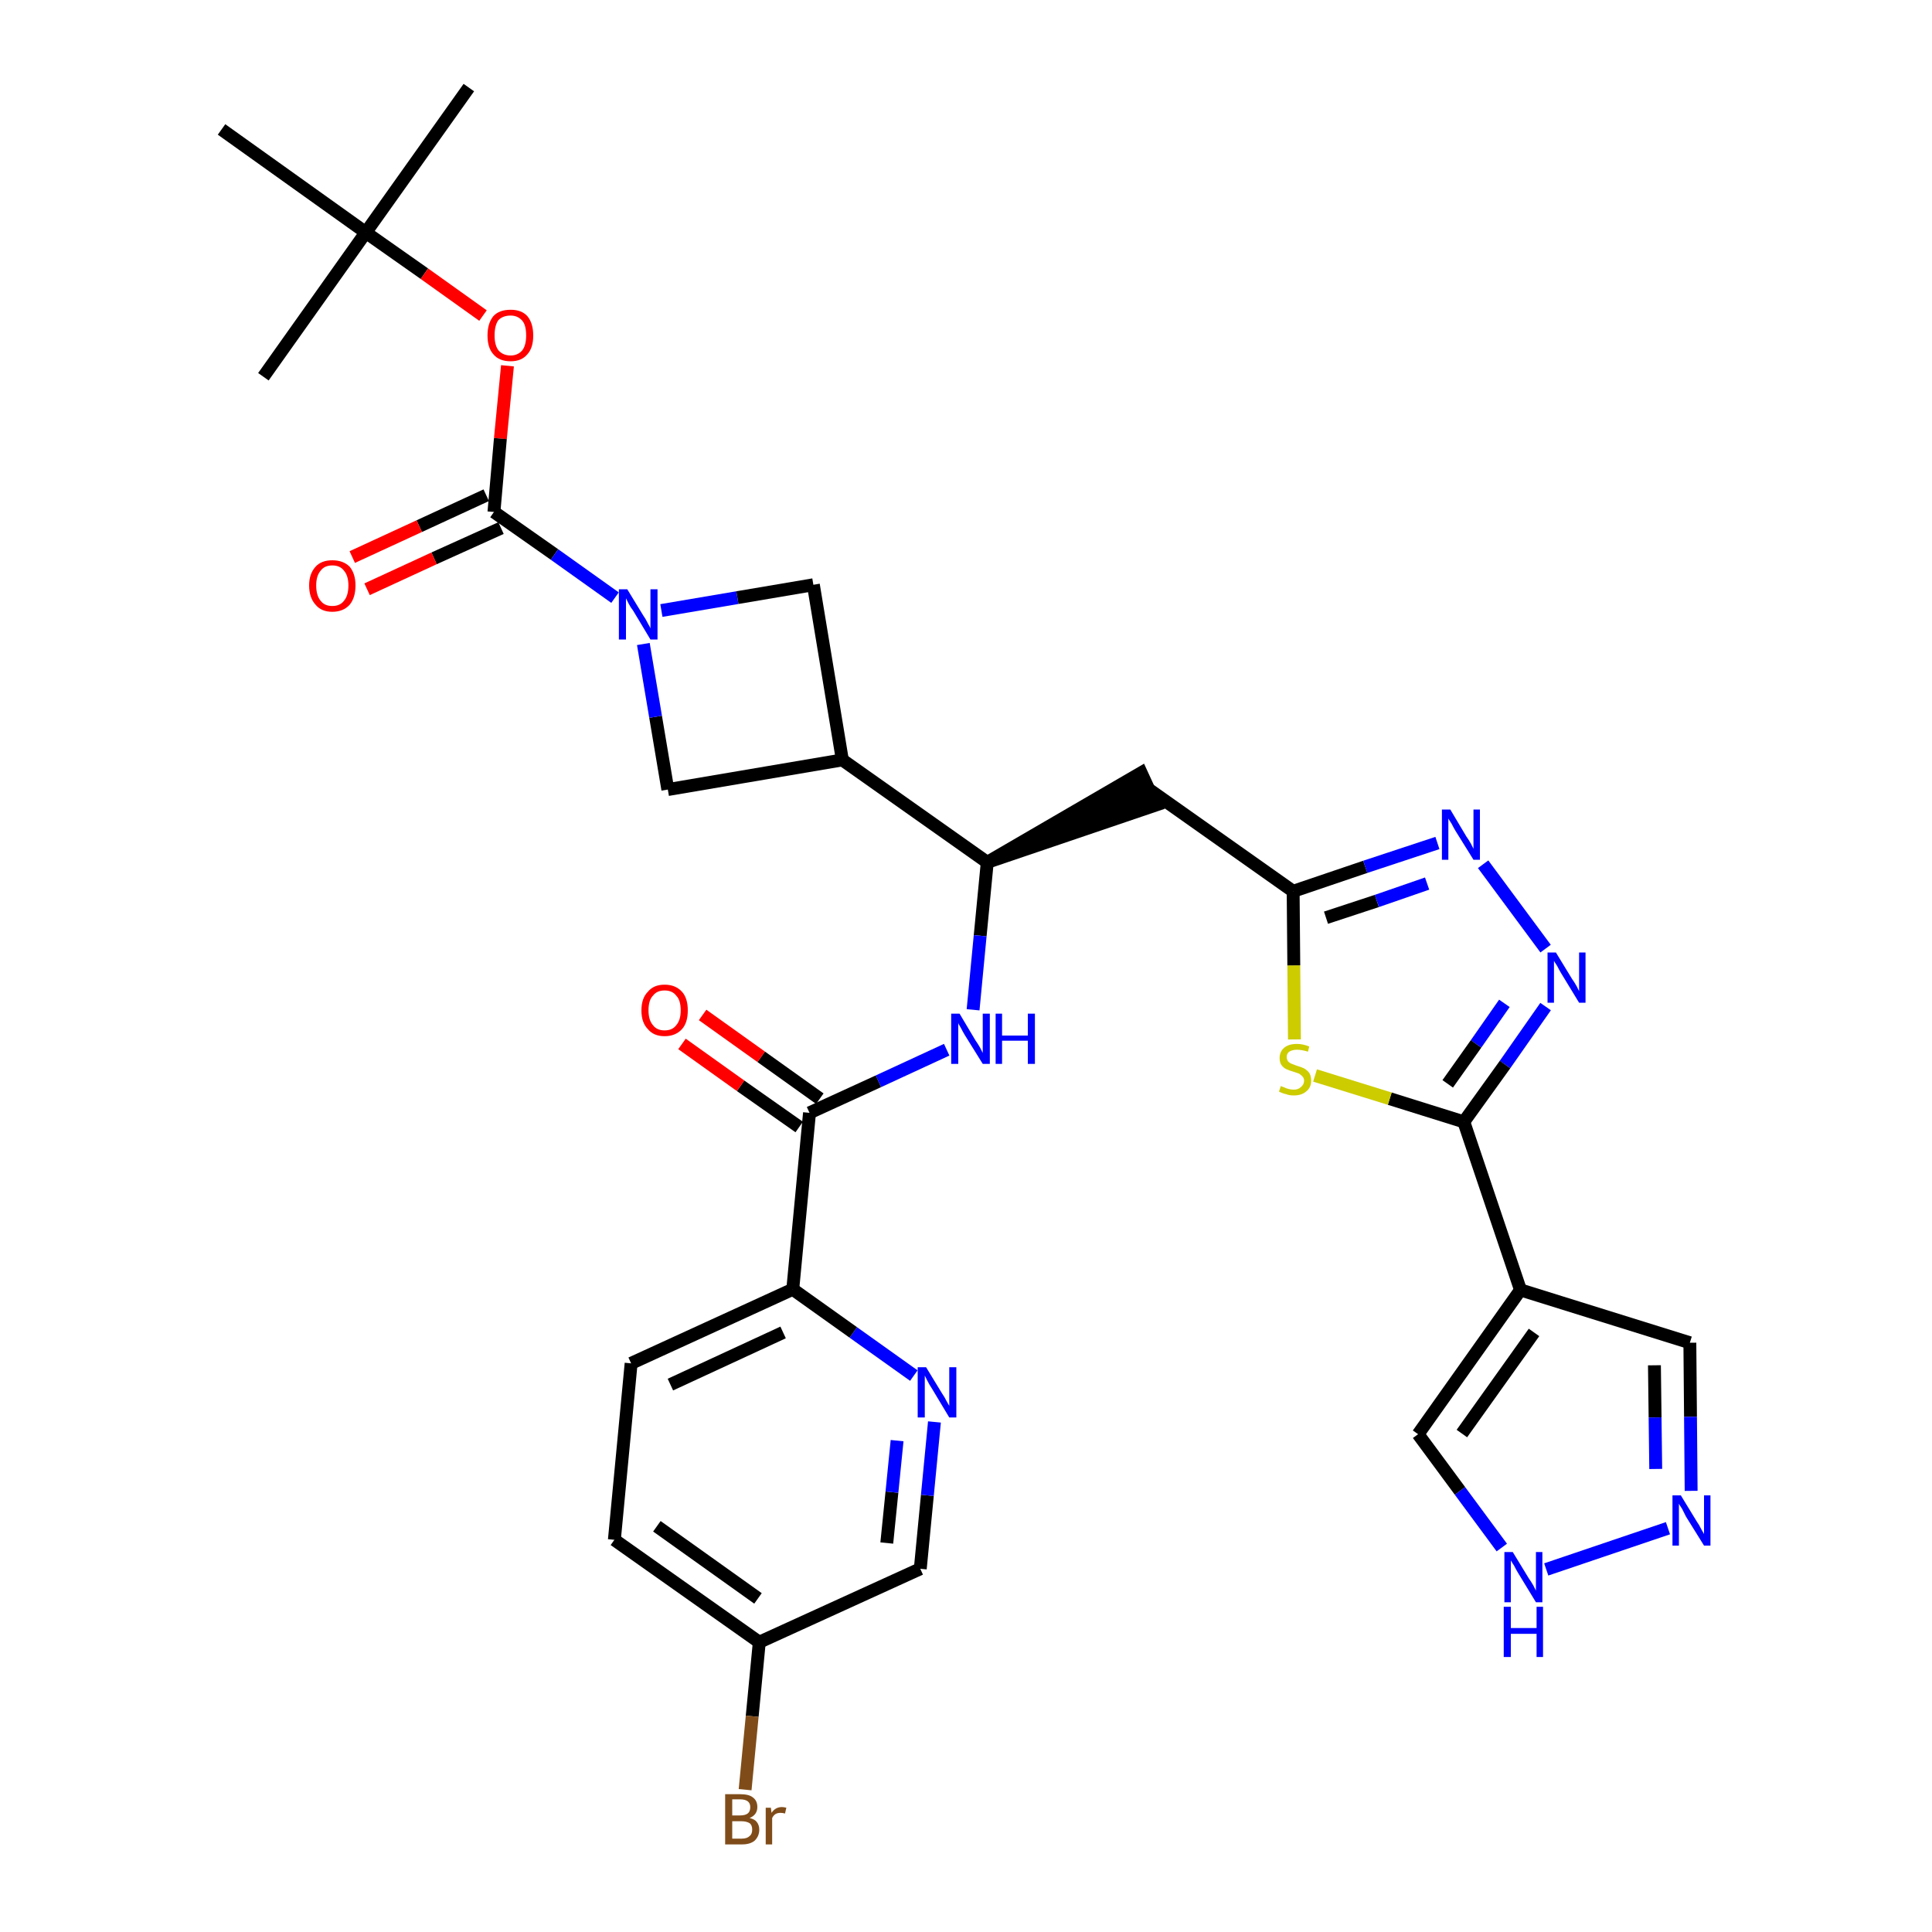 <?xml version='1.0' encoding='iso-8859-1'?>
<svg version='1.1' baseProfile='full'
              xmlns='http://www.w3.org/2000/svg'
                      xmlns:rdkit='http://www.rdkit.org/xml'
                      xmlns:xlink='http://www.w3.org/1999/xlink'
                  xml:space='preserve'
width='300px' height='300px' viewBox='0 0 300 300'>
<!-- END OF HEADER -->
<path class='bond-0 atom-0 atom-1' d='M 72.8,13.6 L 56.8,36.1' style='fill:none;fill-rule:evenodd;stroke:#000000;stroke-width:2.0px;stroke-linecap:butt;stroke-linejoin:miter;stroke-opacity:1' />
<path class='bond-1 atom-1 atom-2' d='M 56.8,36.1 L 40.9,58.5' style='fill:none;fill-rule:evenodd;stroke:#000000;stroke-width:2.0px;stroke-linecap:butt;stroke-linejoin:miter;stroke-opacity:1' />
<path class='bond-2 atom-1 atom-3' d='M 56.8,36.1 L 34.4,20.1' style='fill:none;fill-rule:evenodd;stroke:#000000;stroke-width:2.0px;stroke-linecap:butt;stroke-linejoin:miter;stroke-opacity:1' />
<path class='bond-3 atom-1 atom-4' d='M 56.8,36.1 L 65.9,42.5' style='fill:none;fill-rule:evenodd;stroke:#000000;stroke-width:2.0px;stroke-linecap:butt;stroke-linejoin:miter;stroke-opacity:1' />
<path class='bond-3 atom-1 atom-4' d='M 65.9,42.5 L 75.0,49.0' style='fill:none;fill-rule:evenodd;stroke:#FF0000;stroke-width:2.0px;stroke-linecap:butt;stroke-linejoin:miter;stroke-opacity:1' />
<path class='bond-4 atom-4 atom-5' d='M 78.8,56.8 L 77.7,68.1' style='fill:none;fill-rule:evenodd;stroke:#FF0000;stroke-width:2.0px;stroke-linecap:butt;stroke-linejoin:miter;stroke-opacity:1' />
<path class='bond-4 atom-4 atom-5' d='M 77.7,68.1 L 76.7,79.5' style='fill:none;fill-rule:evenodd;stroke:#000000;stroke-width:2.0px;stroke-linecap:butt;stroke-linejoin:miter;stroke-opacity:1' />
<path class='bond-5 atom-5 atom-6' d='M 75.5,76.9 L 65.1,81.7' style='fill:none;fill-rule:evenodd;stroke:#000000;stroke-width:2.0px;stroke-linecap:butt;stroke-linejoin:miter;stroke-opacity:1' />
<path class='bond-5 atom-5 atom-6' d='M 65.1,81.7 L 54.7,86.5' style='fill:none;fill-rule:evenodd;stroke:#FF0000;stroke-width:2.0px;stroke-linecap:butt;stroke-linejoin:miter;stroke-opacity:1' />
<path class='bond-5 atom-5 atom-6' d='M 77.8,82.0 L 67.4,86.7' style='fill:none;fill-rule:evenodd;stroke:#000000;stroke-width:2.0px;stroke-linecap:butt;stroke-linejoin:miter;stroke-opacity:1' />
<path class='bond-5 atom-5 atom-6' d='M 67.4,86.7 L 57.0,91.5' style='fill:none;fill-rule:evenodd;stroke:#FF0000;stroke-width:2.0px;stroke-linecap:butt;stroke-linejoin:miter;stroke-opacity:1' />
<path class='bond-6 atom-5 atom-7' d='M 76.7,79.5 L 86.1,86.1' style='fill:none;fill-rule:evenodd;stroke:#000000;stroke-width:2.0px;stroke-linecap:butt;stroke-linejoin:miter;stroke-opacity:1' />
<path class='bond-6 atom-5 atom-7' d='M 86.1,86.1 L 95.5,92.8' style='fill:none;fill-rule:evenodd;stroke:#0000FF;stroke-width:2.0px;stroke-linecap:butt;stroke-linejoin:miter;stroke-opacity:1' />
<path class='bond-7 atom-7 atom-8' d='M 102.7,94.8 L 114.5,92.8' style='fill:none;fill-rule:evenodd;stroke:#0000FF;stroke-width:2.0px;stroke-linecap:butt;stroke-linejoin:miter;stroke-opacity:1' />
<path class='bond-7 atom-7 atom-8' d='M 114.5,92.8 L 126.3,90.8' style='fill:none;fill-rule:evenodd;stroke:#000000;stroke-width:2.0px;stroke-linecap:butt;stroke-linejoin:miter;stroke-opacity:1' />
<path class='bond-32 atom-32 atom-7' d='M 103.7,122.6 L 101.8,111.3' style='fill:none;fill-rule:evenodd;stroke:#000000;stroke-width:2.0px;stroke-linecap:butt;stroke-linejoin:miter;stroke-opacity:1' />
<path class='bond-32 atom-32 atom-7' d='M 101.8,111.3 L 99.9,100.0' style='fill:none;fill-rule:evenodd;stroke:#0000FF;stroke-width:2.0px;stroke-linecap:butt;stroke-linejoin:miter;stroke-opacity:1' />
<path class='bond-8 atom-8 atom-9' d='M 126.3,90.8 L 130.8,118.0' style='fill:none;fill-rule:evenodd;stroke:#000000;stroke-width:2.0px;stroke-linecap:butt;stroke-linejoin:miter;stroke-opacity:1' />
<path class='bond-9 atom-9 atom-10' d='M 130.8,118.0 L 153.3,133.9' style='fill:none;fill-rule:evenodd;stroke:#000000;stroke-width:2.0px;stroke-linecap:butt;stroke-linejoin:miter;stroke-opacity:1' />
<path class='bond-31 atom-9 atom-32' d='M 130.8,118.0 L 103.7,122.6' style='fill:none;fill-rule:evenodd;stroke:#000000;stroke-width:2.0px;stroke-linecap:butt;stroke-linejoin:miter;stroke-opacity:1' />
<path class='bond-10 atom-10 atom-11' d='M 153.3,133.9 L 179.5,125.0 L 177.2,120.0 Z' style='fill:#000000;fill-rule:evenodd;fill-opacity:1;stroke:#000000;stroke-width:2.0px;stroke-linecap:butt;stroke-linejoin:miter;stroke-opacity:1;' />
<path class='bond-21 atom-10 atom-22' d='M 153.3,133.9 L 152.2,145.3' style='fill:none;fill-rule:evenodd;stroke:#000000;stroke-width:2.0px;stroke-linecap:butt;stroke-linejoin:miter;stroke-opacity:1' />
<path class='bond-21 atom-10 atom-22' d='M 152.2,145.3 L 151.1,156.8' style='fill:none;fill-rule:evenodd;stroke:#0000FF;stroke-width:2.0px;stroke-linecap:butt;stroke-linejoin:miter;stroke-opacity:1' />
<path class='bond-11 atom-11 atom-12' d='M 178.3,122.5 L 200.8,138.4' style='fill:none;fill-rule:evenodd;stroke:#000000;stroke-width:2.0px;stroke-linecap:butt;stroke-linejoin:miter;stroke-opacity:1' />
<path class='bond-12 atom-12 atom-13' d='M 200.8,138.4 L 212.0,134.6' style='fill:none;fill-rule:evenodd;stroke:#000000;stroke-width:2.0px;stroke-linecap:butt;stroke-linejoin:miter;stroke-opacity:1' />
<path class='bond-12 atom-12 atom-13' d='M 212.0,134.6 L 223.2,130.9' style='fill:none;fill-rule:evenodd;stroke:#0000FF;stroke-width:2.0px;stroke-linecap:butt;stroke-linejoin:miter;stroke-opacity:1' />
<path class='bond-12 atom-12 atom-13' d='M 205.9,142.5 L 213.8,139.9' style='fill:none;fill-rule:evenodd;stroke:#000000;stroke-width:2.0px;stroke-linecap:butt;stroke-linejoin:miter;stroke-opacity:1' />
<path class='bond-12 atom-12 atom-13' d='M 213.8,139.9 L 221.6,137.2' style='fill:none;fill-rule:evenodd;stroke:#0000FF;stroke-width:2.0px;stroke-linecap:butt;stroke-linejoin:miter;stroke-opacity:1' />
<path class='bond-33 atom-21 atom-12' d='M 201.0,161.4 L 200.9,149.9' style='fill:none;fill-rule:evenodd;stroke:#CCCC00;stroke-width:2.0px;stroke-linecap:butt;stroke-linejoin:miter;stroke-opacity:1' />
<path class='bond-33 atom-21 atom-12' d='M 200.9,149.9 L 200.8,138.4' style='fill:none;fill-rule:evenodd;stroke:#000000;stroke-width:2.0px;stroke-linecap:butt;stroke-linejoin:miter;stroke-opacity:1' />
<path class='bond-13 atom-13 atom-14' d='M 230.3,134.2 L 240.0,147.3' style='fill:none;fill-rule:evenodd;stroke:#0000FF;stroke-width:2.0px;stroke-linecap:butt;stroke-linejoin:miter;stroke-opacity:1' />
<path class='bond-14 atom-14 atom-15' d='M 240.0,156.3 L 233.7,165.3' style='fill:none;fill-rule:evenodd;stroke:#0000FF;stroke-width:2.0px;stroke-linecap:butt;stroke-linejoin:miter;stroke-opacity:1' />
<path class='bond-14 atom-14 atom-15' d='M 233.7,165.3 L 227.3,174.2' style='fill:none;fill-rule:evenodd;stroke:#000000;stroke-width:2.0px;stroke-linecap:butt;stroke-linejoin:miter;stroke-opacity:1' />
<path class='bond-14 atom-14 atom-15' d='M 233.6,155.8 L 229.2,162.1' style='fill:none;fill-rule:evenodd;stroke:#0000FF;stroke-width:2.0px;stroke-linecap:butt;stroke-linejoin:miter;stroke-opacity:1' />
<path class='bond-14 atom-14 atom-15' d='M 229.2,162.1 L 224.8,168.3' style='fill:none;fill-rule:evenodd;stroke:#000000;stroke-width:2.0px;stroke-linecap:butt;stroke-linejoin:miter;stroke-opacity:1' />
<path class='bond-15 atom-15 atom-16' d='M 227.3,174.2 L 236.1,200.3' style='fill:none;fill-rule:evenodd;stroke:#000000;stroke-width:2.0px;stroke-linecap:butt;stroke-linejoin:miter;stroke-opacity:1' />
<path class='bond-20 atom-15 atom-21' d='M 227.3,174.2 L 215.8,170.6' style='fill:none;fill-rule:evenodd;stroke:#000000;stroke-width:2.0px;stroke-linecap:butt;stroke-linejoin:miter;stroke-opacity:1' />
<path class='bond-20 atom-15 atom-21' d='M 215.8,170.6 L 204.2,167.0' style='fill:none;fill-rule:evenodd;stroke:#CCCC00;stroke-width:2.0px;stroke-linecap:butt;stroke-linejoin:miter;stroke-opacity:1' />
<path class='bond-16 atom-16 atom-17' d='M 236.1,200.3 L 262.4,208.5' style='fill:none;fill-rule:evenodd;stroke:#000000;stroke-width:2.0px;stroke-linecap:butt;stroke-linejoin:miter;stroke-opacity:1' />
<path class='bond-35 atom-20 atom-16' d='M 220.2,222.7 L 236.1,200.3' style='fill:none;fill-rule:evenodd;stroke:#000000;stroke-width:2.0px;stroke-linecap:butt;stroke-linejoin:miter;stroke-opacity:1' />
<path class='bond-35 atom-20 atom-16' d='M 227.0,222.6 L 238.2,206.9' style='fill:none;fill-rule:evenodd;stroke:#000000;stroke-width:2.0px;stroke-linecap:butt;stroke-linejoin:miter;stroke-opacity:1' />
<path class='bond-17 atom-17 atom-18' d='M 262.4,208.5 L 262.5,220.0' style='fill:none;fill-rule:evenodd;stroke:#000000;stroke-width:2.0px;stroke-linecap:butt;stroke-linejoin:miter;stroke-opacity:1' />
<path class='bond-17 atom-17 atom-18' d='M 262.5,220.0 L 262.6,231.5' style='fill:none;fill-rule:evenodd;stroke:#0000FF;stroke-width:2.0px;stroke-linecap:butt;stroke-linejoin:miter;stroke-opacity:1' />
<path class='bond-17 atom-17 atom-18' d='M 256.9,212.0 L 257.0,220.1' style='fill:none;fill-rule:evenodd;stroke:#000000;stroke-width:2.0px;stroke-linecap:butt;stroke-linejoin:miter;stroke-opacity:1' />
<path class='bond-17 atom-17 atom-18' d='M 257.0,220.1 L 257.1,228.1' style='fill:none;fill-rule:evenodd;stroke:#0000FF;stroke-width:2.0px;stroke-linecap:butt;stroke-linejoin:miter;stroke-opacity:1' />
<path class='bond-18 atom-18 atom-19' d='M 259.0,237.3 L 240.1,243.7' style='fill:none;fill-rule:evenodd;stroke:#0000FF;stroke-width:2.0px;stroke-linecap:butt;stroke-linejoin:miter;stroke-opacity:1' />
<path class='bond-19 atom-19 atom-20' d='M 233.2,240.3 L 226.7,231.5' style='fill:none;fill-rule:evenodd;stroke:#0000FF;stroke-width:2.0px;stroke-linecap:butt;stroke-linejoin:miter;stroke-opacity:1' />
<path class='bond-19 atom-19 atom-20' d='M 226.7,231.5 L 220.2,222.7' style='fill:none;fill-rule:evenodd;stroke:#000000;stroke-width:2.0px;stroke-linecap:butt;stroke-linejoin:miter;stroke-opacity:1' />
<path class='bond-22 atom-22 atom-23' d='M 147.0,163.0 L 136.4,167.9' style='fill:none;fill-rule:evenodd;stroke:#0000FF;stroke-width:2.0px;stroke-linecap:butt;stroke-linejoin:miter;stroke-opacity:1' />
<path class='bond-22 atom-22 atom-23' d='M 136.4,167.9 L 125.7,172.8' style='fill:none;fill-rule:evenodd;stroke:#000000;stroke-width:2.0px;stroke-linecap:butt;stroke-linejoin:miter;stroke-opacity:1' />
<path class='bond-23 atom-23 atom-24' d='M 127.3,170.6 L 118.2,164.1' style='fill:none;fill-rule:evenodd;stroke:#000000;stroke-width:2.0px;stroke-linecap:butt;stroke-linejoin:miter;stroke-opacity:1' />
<path class='bond-23 atom-23 atom-24' d='M 118.2,164.1 L 109.1,157.6' style='fill:none;fill-rule:evenodd;stroke:#FF0000;stroke-width:2.0px;stroke-linecap:butt;stroke-linejoin:miter;stroke-opacity:1' />
<path class='bond-23 atom-23 atom-24' d='M 124.1,175.0 L 115.0,168.6' style='fill:none;fill-rule:evenodd;stroke:#000000;stroke-width:2.0px;stroke-linecap:butt;stroke-linejoin:miter;stroke-opacity:1' />
<path class='bond-23 atom-23 atom-24' d='M 115.0,168.6 L 105.9,162.1' style='fill:none;fill-rule:evenodd;stroke:#FF0000;stroke-width:2.0px;stroke-linecap:butt;stroke-linejoin:miter;stroke-opacity:1' />
<path class='bond-24 atom-23 atom-25' d='M 125.7,172.8 L 123.1,200.2' style='fill:none;fill-rule:evenodd;stroke:#000000;stroke-width:2.0px;stroke-linecap:butt;stroke-linejoin:miter;stroke-opacity:1' />
<path class='bond-25 atom-25 atom-26' d='M 123.1,200.2 L 98.0,211.7' style='fill:none;fill-rule:evenodd;stroke:#000000;stroke-width:2.0px;stroke-linecap:butt;stroke-linejoin:miter;stroke-opacity:1' />
<path class='bond-25 atom-25 atom-26' d='M 121.6,206.9 L 104.1,215.0' style='fill:none;fill-rule:evenodd;stroke:#000000;stroke-width:2.0px;stroke-linecap:butt;stroke-linejoin:miter;stroke-opacity:1' />
<path class='bond-34 atom-31 atom-25' d='M 141.9,213.6 L 132.5,206.9' style='fill:none;fill-rule:evenodd;stroke:#0000FF;stroke-width:2.0px;stroke-linecap:butt;stroke-linejoin:miter;stroke-opacity:1' />
<path class='bond-34 atom-31 atom-25' d='M 132.5,206.9 L 123.1,200.2' style='fill:none;fill-rule:evenodd;stroke:#000000;stroke-width:2.0px;stroke-linecap:butt;stroke-linejoin:miter;stroke-opacity:1' />
<path class='bond-26 atom-26 atom-27' d='M 98.0,211.7 L 95.4,239.1' style='fill:none;fill-rule:evenodd;stroke:#000000;stroke-width:2.0px;stroke-linecap:butt;stroke-linejoin:miter;stroke-opacity:1' />
<path class='bond-27 atom-27 atom-28' d='M 95.4,239.1 L 117.9,255.0' style='fill:none;fill-rule:evenodd;stroke:#000000;stroke-width:2.0px;stroke-linecap:butt;stroke-linejoin:miter;stroke-opacity:1' />
<path class='bond-27 atom-27 atom-28' d='M 102.0,237.0 L 117.7,248.2' style='fill:none;fill-rule:evenodd;stroke:#000000;stroke-width:2.0px;stroke-linecap:butt;stroke-linejoin:miter;stroke-opacity:1' />
<path class='bond-28 atom-28 atom-29' d='M 117.9,255.0 L 116.8,266.5' style='fill:none;fill-rule:evenodd;stroke:#000000;stroke-width:2.0px;stroke-linecap:butt;stroke-linejoin:miter;stroke-opacity:1' />
<path class='bond-28 atom-28 atom-29' d='M 116.8,266.5 L 115.7,277.9' style='fill:none;fill-rule:evenodd;stroke:#7F4C19;stroke-width:2.0px;stroke-linecap:butt;stroke-linejoin:miter;stroke-opacity:1' />
<path class='bond-29 atom-28 atom-30' d='M 117.9,255.0 L 142.9,243.6' style='fill:none;fill-rule:evenodd;stroke:#000000;stroke-width:2.0px;stroke-linecap:butt;stroke-linejoin:miter;stroke-opacity:1' />
<path class='bond-30 atom-30 atom-31' d='M 142.9,243.6 L 144.0,232.2' style='fill:none;fill-rule:evenodd;stroke:#000000;stroke-width:2.0px;stroke-linecap:butt;stroke-linejoin:miter;stroke-opacity:1' />
<path class='bond-30 atom-30 atom-31' d='M 144.0,232.2 L 145.1,220.8' style='fill:none;fill-rule:evenodd;stroke:#0000FF;stroke-width:2.0px;stroke-linecap:butt;stroke-linejoin:miter;stroke-opacity:1' />
<path class='bond-30 atom-30 atom-31' d='M 137.7,239.6 L 138.5,231.7' style='fill:none;fill-rule:evenodd;stroke:#000000;stroke-width:2.0px;stroke-linecap:butt;stroke-linejoin:miter;stroke-opacity:1' />
<path class='bond-30 atom-30 atom-31' d='M 138.5,231.7 L 139.3,223.7' style='fill:none;fill-rule:evenodd;stroke:#0000FF;stroke-width:2.0px;stroke-linecap:butt;stroke-linejoin:miter;stroke-opacity:1' />
<path  class='atom-4' d='M 75.7 52.1
Q 75.7 50.2, 76.6 49.1
Q 77.5 48.1, 79.3 48.1
Q 81.0 48.1, 81.9 49.1
Q 82.8 50.2, 82.8 52.1
Q 82.8 54.0, 81.9 55.0
Q 81.0 56.1, 79.3 56.1
Q 77.5 56.1, 76.6 55.0
Q 75.7 54.0, 75.7 52.1
M 79.3 55.2
Q 80.4 55.2, 81.1 54.4
Q 81.7 53.6, 81.7 52.1
Q 81.7 50.5, 81.1 49.8
Q 80.4 49.0, 79.3 49.0
Q 78.1 49.0, 77.4 49.7
Q 76.8 50.5, 76.8 52.1
Q 76.8 53.6, 77.4 54.4
Q 78.1 55.2, 79.3 55.2
' fill='#FF0000'/>
<path  class='atom-6' d='M 48.0 90.9
Q 48.0 89.1, 49.0 88.0
Q 49.9 87.0, 51.6 87.0
Q 53.3 87.0, 54.3 88.0
Q 55.2 89.1, 55.2 90.9
Q 55.2 92.8, 54.3 93.9
Q 53.3 95.0, 51.6 95.0
Q 49.9 95.0, 49.0 93.9
Q 48.0 92.8, 48.0 90.9
M 51.6 94.1
Q 52.8 94.1, 53.4 93.3
Q 54.1 92.5, 54.1 90.9
Q 54.1 89.4, 53.4 88.6
Q 52.8 87.8, 51.6 87.8
Q 50.4 87.8, 49.8 88.6
Q 49.1 89.4, 49.1 90.9
Q 49.1 92.5, 49.8 93.3
Q 50.4 94.1, 51.6 94.1
' fill='#FF0000'/>
<path  class='atom-7' d='M 97.4 91.5
L 99.9 95.6
Q 100.2 96.0, 100.6 96.8
Q 101.0 97.5, 101.0 97.6
L 101.0 91.5
L 102.1 91.5
L 102.1 99.3
L 101.0 99.3
L 98.3 94.8
Q 97.9 94.3, 97.6 93.7
Q 97.3 93.1, 97.2 92.9
L 97.2 99.3
L 96.1 99.3
L 96.1 91.5
L 97.4 91.5
' fill='#0000FF'/>
<path  class='atom-13' d='M 225.2 125.7
L 227.7 129.9
Q 228.0 130.3, 228.4 131.0
Q 228.8 131.8, 228.8 131.8
L 228.8 125.7
L 229.8 125.7
L 229.8 133.5
L 228.8 133.5
L 226.0 129.0
Q 225.7 128.5, 225.4 127.9
Q 225.0 127.3, 224.9 127.1
L 224.9 133.5
L 223.9 133.5
L 223.9 125.7
L 225.2 125.7
' fill='#0000FF'/>
<path  class='atom-14' d='M 241.6 147.9
L 244.1 152.0
Q 244.4 152.4, 244.8 153.1
Q 245.2 153.9, 245.2 153.9
L 245.2 147.9
L 246.2 147.9
L 246.2 155.7
L 245.2 155.7
L 242.4 151.1
Q 242.1 150.6, 241.8 150.0
Q 241.4 149.4, 241.3 149.2
L 241.3 155.7
L 240.3 155.7
L 240.3 147.9
L 241.6 147.9
' fill='#0000FF'/>
<path  class='atom-18' d='M 261.0 232.2
L 263.5 236.3
Q 263.8 236.7, 264.2 237.5
Q 264.6 238.2, 264.6 238.2
L 264.6 232.2
L 265.6 232.2
L 265.6 240.0
L 264.6 240.0
L 261.8 235.5
Q 261.5 234.9, 261.2 234.3
Q 260.8 233.7, 260.7 233.5
L 260.7 240.0
L 259.7 240.0
L 259.7 232.2
L 261.0 232.2
' fill='#0000FF'/>
<path  class='atom-19' d='M 234.9 241.0
L 237.4 245.1
Q 237.7 245.5, 238.1 246.2
Q 238.5 247.0, 238.5 247.0
L 238.5 241.0
L 239.5 241.0
L 239.5 248.8
L 238.5 248.8
L 235.7 244.2
Q 235.4 243.7, 235.1 243.1
Q 234.7 242.5, 234.6 242.3
L 234.6 248.8
L 233.6 248.8
L 233.6 241.0
L 234.9 241.0
' fill='#0000FF'/>
<path  class='atom-19' d='M 233.5 249.5
L 234.6 249.5
L 234.6 252.8
L 238.6 252.8
L 238.6 249.5
L 239.6 249.5
L 239.6 257.3
L 238.6 257.3
L 238.6 253.7
L 234.6 253.7
L 234.6 257.3
L 233.5 257.3
L 233.5 249.5
' fill='#0000FF'/>
<path  class='atom-21' d='M 198.9 168.6
Q 198.9 168.7, 199.3 168.8
Q 199.7 169.0, 200.1 169.1
Q 200.5 169.2, 200.9 169.2
Q 201.6 169.2, 202.0 168.8
Q 202.5 168.4, 202.5 167.8
Q 202.5 167.4, 202.2 167.1
Q 202.0 166.9, 201.7 166.7
Q 201.4 166.6, 200.8 166.4
Q 200.1 166.2, 199.7 166.0
Q 199.3 165.8, 199.0 165.4
Q 198.7 165.0, 198.7 164.3
Q 198.7 163.3, 199.4 162.7
Q 200.1 162.1, 201.4 162.1
Q 202.3 162.1, 203.3 162.5
L 203.1 163.3
Q 202.1 163.0, 201.4 163.0
Q 200.7 163.0, 200.2 163.3
Q 199.8 163.6, 199.8 164.1
Q 199.8 164.5, 200.0 164.8
Q 200.3 165.1, 200.6 165.2
Q 200.9 165.3, 201.4 165.5
Q 202.1 165.7, 202.5 165.9
Q 203.0 166.2, 203.3 166.6
Q 203.6 167.1, 203.6 167.8
Q 203.6 168.9, 202.8 169.5
Q 202.1 170.1, 200.9 170.1
Q 200.2 170.1, 199.7 169.9
Q 199.2 169.8, 198.6 169.5
L 198.9 168.6
' fill='#CCCC00'/>
<path  class='atom-22' d='M 149.0 157.4
L 151.5 161.6
Q 151.8 162.0, 152.2 162.7
Q 152.6 163.5, 152.6 163.5
L 152.6 157.4
L 153.7 157.4
L 153.7 165.2
L 152.6 165.2
L 149.8 160.7
Q 149.5 160.2, 149.2 159.6
Q 148.8 159.0, 148.8 158.8
L 148.8 165.2
L 147.7 165.2
L 147.7 157.4
L 149.0 157.4
' fill='#0000FF'/>
<path  class='atom-22' d='M 154.6 157.4
L 155.6 157.4
L 155.6 160.8
L 159.6 160.8
L 159.6 157.4
L 160.7 157.4
L 160.7 165.2
L 159.6 165.2
L 159.6 161.6
L 155.6 161.6
L 155.6 165.2
L 154.6 165.2
L 154.6 157.4
' fill='#0000FF'/>
<path  class='atom-24' d='M 99.6 156.9
Q 99.6 155.0, 100.6 154.0
Q 101.5 152.9, 103.2 152.9
Q 104.9 152.9, 105.9 154.0
Q 106.8 155.0, 106.8 156.9
Q 106.8 158.8, 105.9 159.8
Q 104.9 160.9, 103.2 160.9
Q 101.5 160.9, 100.6 159.8
Q 99.6 158.8, 99.6 156.9
M 103.2 160.0
Q 104.4 160.0, 105.0 159.2
Q 105.7 158.4, 105.7 156.9
Q 105.7 155.3, 105.0 154.6
Q 104.4 153.8, 103.2 153.8
Q 102.0 153.8, 101.4 154.6
Q 100.7 155.3, 100.7 156.9
Q 100.7 158.4, 101.4 159.2
Q 102.0 160.0, 103.2 160.0
' fill='#FF0000'/>
<path  class='atom-29' d='M 116.4 282.3
Q 117.2 282.5, 117.5 282.9
Q 117.9 283.4, 117.9 284.1
Q 117.9 285.1, 117.2 285.8
Q 116.5 286.4, 115.2 286.4
L 112.6 286.4
L 112.6 278.6
L 114.9 278.6
Q 116.3 278.6, 116.9 279.1
Q 117.6 279.6, 117.6 280.6
Q 117.6 281.8, 116.4 282.3
M 113.7 279.4
L 113.7 281.9
L 114.9 281.9
Q 115.7 281.9, 116.1 281.6
Q 116.5 281.3, 116.5 280.6
Q 116.5 279.4, 114.9 279.4
L 113.7 279.4
M 115.2 285.5
Q 116.0 285.5, 116.4 285.1
Q 116.8 284.8, 116.8 284.1
Q 116.8 283.4, 116.4 283.1
Q 115.9 282.8, 115.1 282.8
L 113.7 282.8
L 113.7 285.5
L 115.2 285.5
' fill='#7F4C19'/>
<path  class='atom-29' d='M 119.7 280.7
L 119.8 281.5
Q 120.4 280.6, 121.4 280.6
Q 121.7 280.6, 122.1 280.7
L 121.9 281.6
Q 121.5 281.5, 121.2 281.5
Q 120.7 281.5, 120.4 281.7
Q 120.1 281.9, 119.9 282.3
L 119.9 286.4
L 118.9 286.4
L 118.9 280.7
L 119.7 280.7
' fill='#7F4C19'/>
<path  class='atom-31' d='M 143.8 212.3
L 146.3 216.4
Q 146.6 216.8, 147.0 217.6
Q 147.4 218.3, 147.4 218.3
L 147.4 212.3
L 148.5 212.3
L 148.5 220.1
L 147.4 220.1
L 144.7 215.6
Q 144.3 215.0, 144.0 214.4
Q 143.7 213.8, 143.6 213.6
L 143.6 220.1
L 142.5 220.1
L 142.5 212.3
L 143.8 212.3
' fill='#0000FF'/>
</svg>
